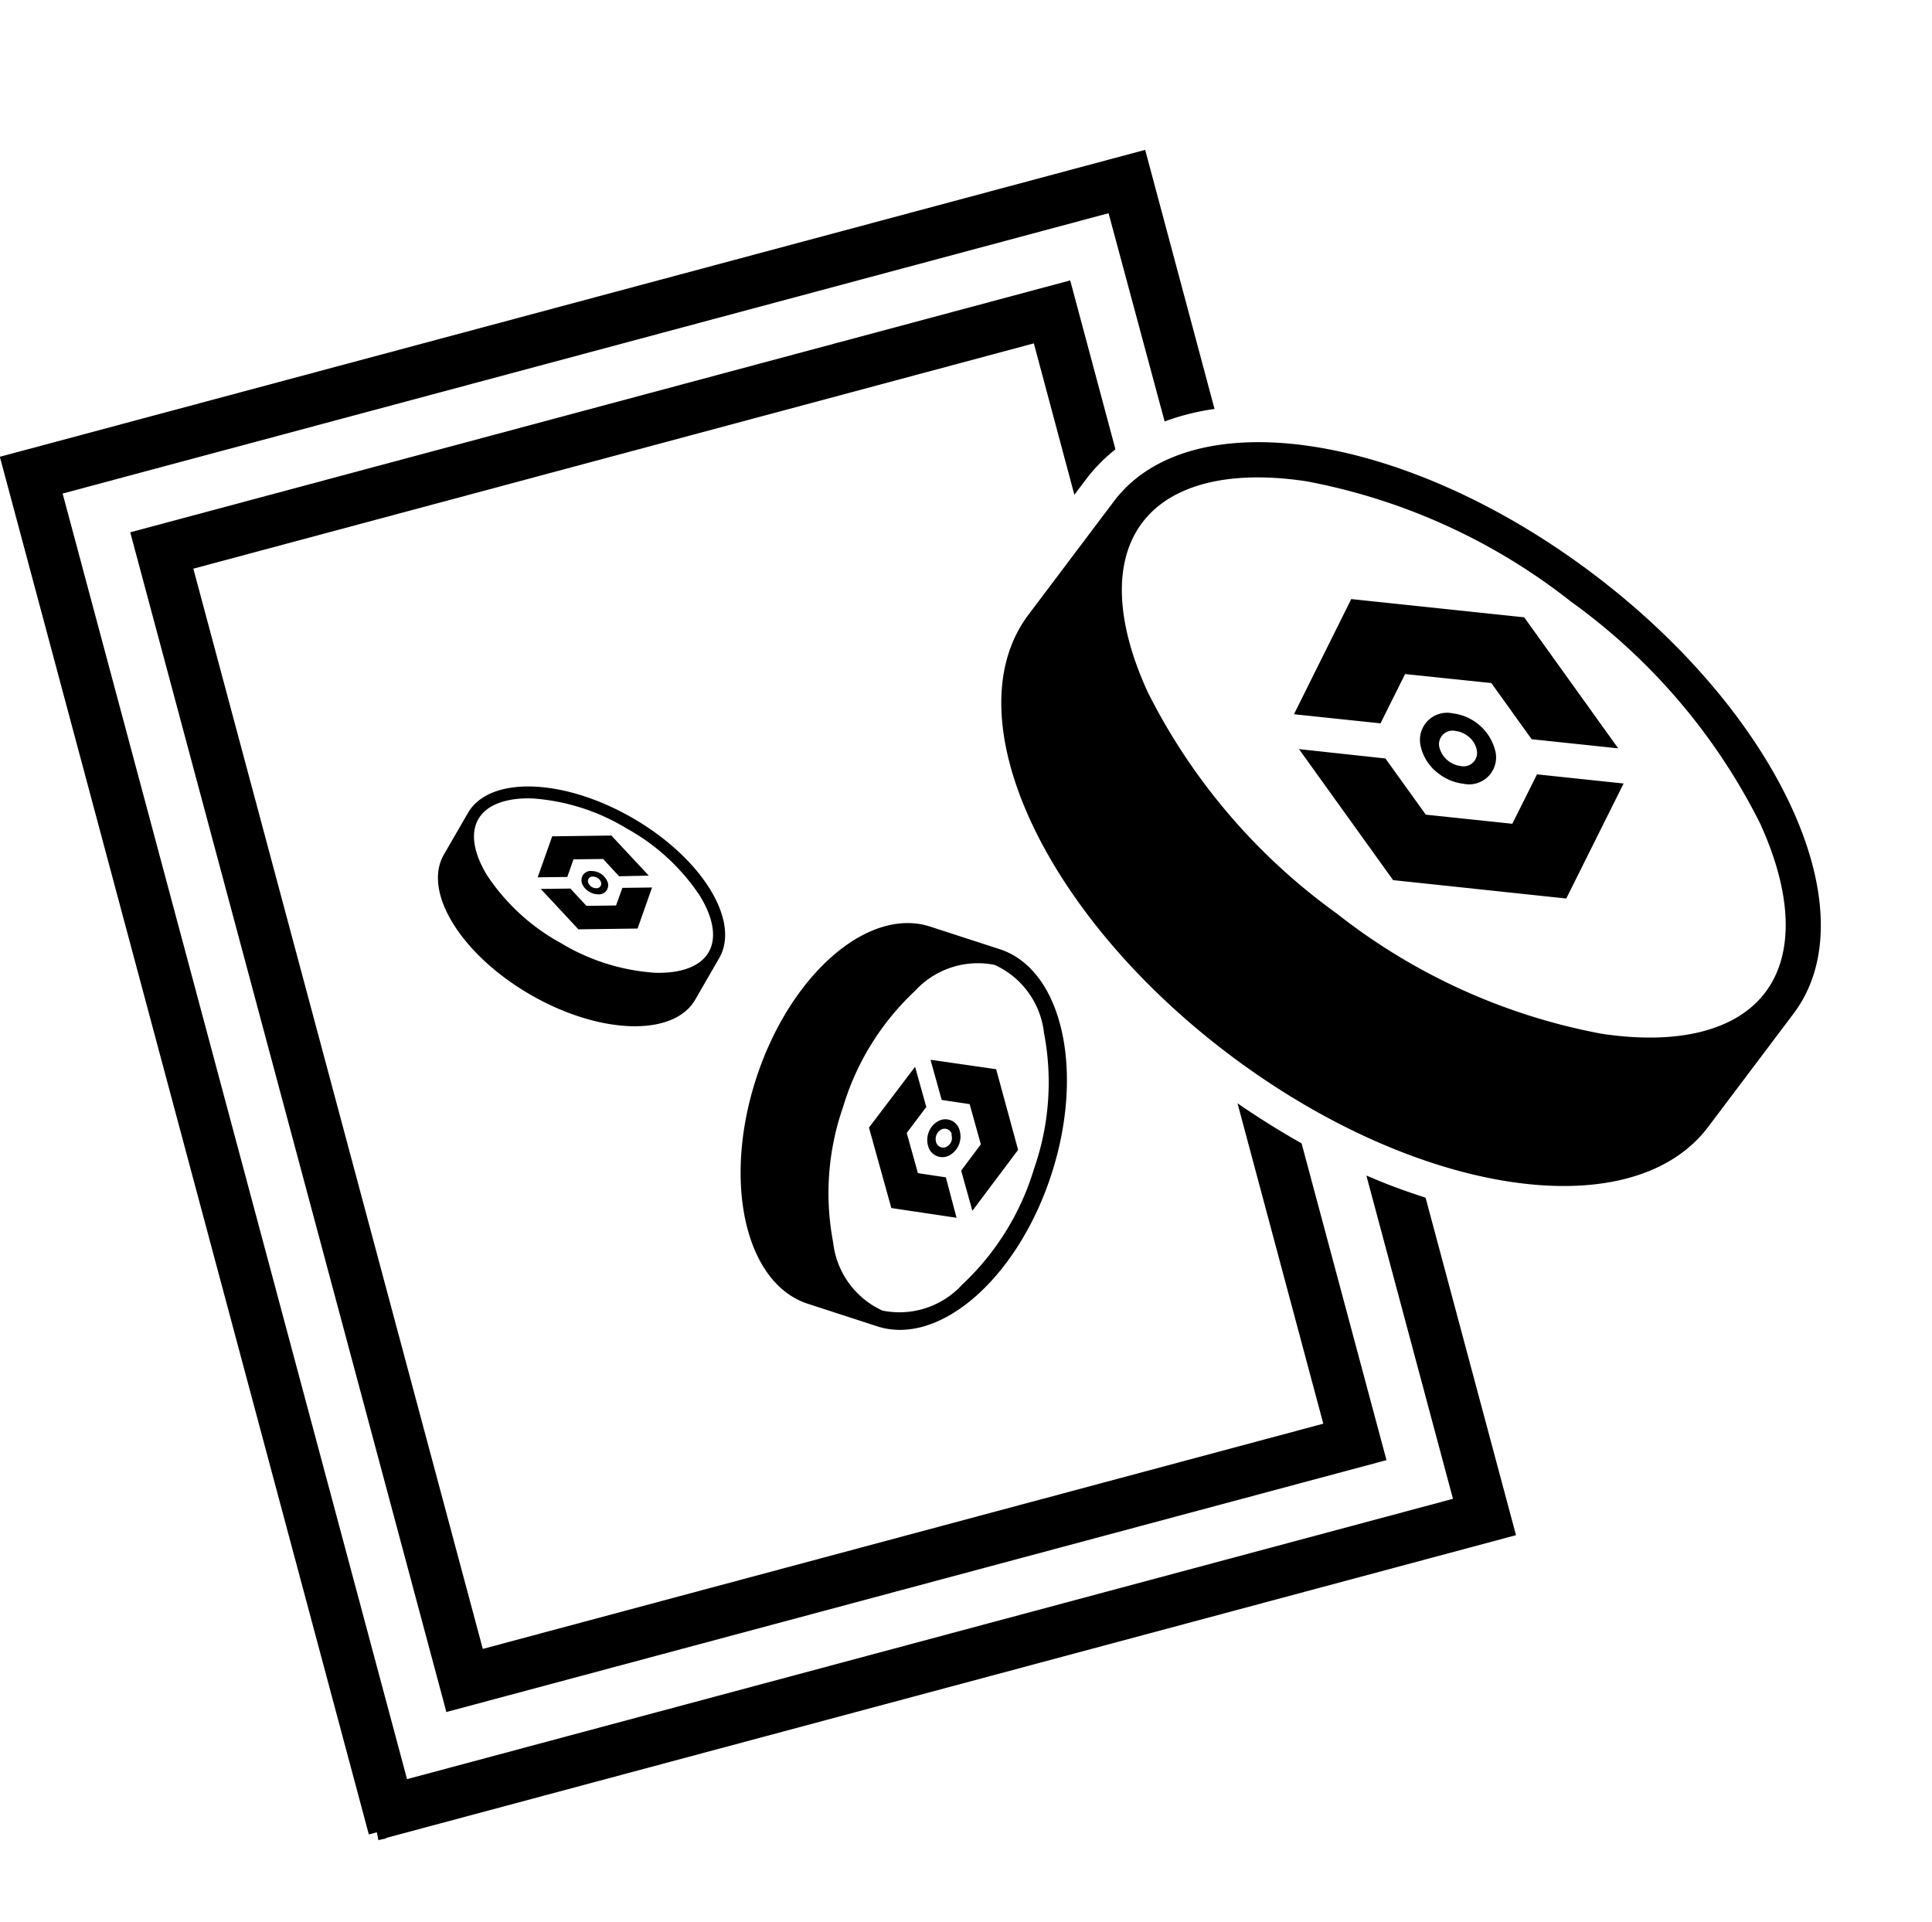 <svg id="ico_workmint" xmlns="http://www.w3.org/2000/svg" width="24.122" height="24" viewBox="0 0 24.122 24">
  <rect id="長方形_750" data-name="長方形 750" width="24" height="24" transform="translate(0.122)" fill="none"/>
  <g id="グループ_1803" data-name="グループ 1803" transform="translate(-233.265 -2770.411)">
    <g id="グループ_1802" data-name="グループ 1802" transform="translate(233.387 2772.411)">
      <path id="前面オブジェクトで型抜き_35" data-name="前面オブジェクトで型抜き 35" d="M1334.725-2771.9h0l-.02-.1-.1.026-4.607-17.2,14.3-3.832.866,3.235a2.969,2.969,0,0,0-.623.156l-.7-2.6-13.059,3.5,4.3,16.051,13.059-3.5-1.081-4.036c.083.035.177.075.291.119.148.057.3.11.448.157l1.129,4.214-14.107,3.78v.006l-.1.022Zm.848-1.6h0l-.026-.1-3.921-14.631,11.736-3.145.565,2.109a2.073,2.073,0,0,0-.371.379l-.142.188-.506-1.89-10.494,2.813,3.614,13.487,10.494-2.812-1.071-4c.255.176.522.343.8.5l1.06,3.955-11.734,3.144Z" transform="translate(-1330.122 2792.877)" />
      <path id="合体_34" data-name="合体 34" d="M0,2.394V1.482C0,.665,1.11,0,2.475,0S4.951.665,4.951,1.482v.912c0,.817-1.11,1.482-2.475,1.482S0,3.211,0,2.394ZM.823.634a1.063,1.063,0,0,0-.617.847,1.063,1.063,0,0,0,.617.847,3.267,3.267,0,0,0,1.652.406,3.268,3.268,0,0,0,1.652-.406,1.063,1.063,0,0,0,.617-.847A1.063,1.063,0,0,0,4.128.634,3.269,3.269,0,0,0,2.475.228,3.268,3.268,0,0,0,.823.634Zm.9,1.4.434-.288.384.132.434-.288-.058-.348L3.356.959l.136.812-.869.576Zm-.284-.972L2.312.49l.9.308-.434.288L2.39.954l-.434.288.058.348-.434.288Zm.832.48-.017-.021a.184.184,0,0,1,.058-.265.269.269,0,0,1,.337.035.184.184,0,0,1-.041.286.267.267,0,0,1-.147.043A.257.257,0,0,1,2.276,1.546Zm.115-.206a.092.092,0,0,0-.021.143.135.135,0,0,0,.168.017.092.092,0,0,0,.029-.132l-.009-.01a.128.128,0,0,0-.095-.039A.134.134,0,0,0,2.391,1.34Z" transform="matrix(-0.309, 0.951, -0.951, -0.309, 13.77, 10.309)" />
      <path id="合体_37" data-name="合体 37" d="M0,1.574v-.6C0,.437.813,0,1.812,0S3.623.437,3.623.974v.6c0,.537-.813.974-1.812.974S0,2.111,0,1.574ZM.6.417C.311.574.151.772.151.974s.16.4.451.557A2.608,2.608,0,0,0,1.812,1.8a2.609,2.609,0,0,0,1.209-.267c.291-.157.451-.354.451-.557s-.16-.4-.451-.557A2.609,2.609,0,0,0,1.812.15,2.609,2.609,0,0,0,.6.417Zm.662.923.318-.189.281.087.318-.189L2.138.819,2.456.63l.1.534-.635.378ZM1.057.7,1.692.322l.655.2L2.03.714,1.749.627,1.431.816l.043.229-.318.189Zm.609.316L1.653,1A.114.114,0,0,1,1.7.829a.214.214,0,0,1,.246.023.114.114,0,0,1-.03.188.212.212,0,0,1-.108.028A.2.2,0,0,1,1.665,1.016ZM1.749.881a.057.057,0,0,0-.015.094.107.107,0,0,0,.123.011A.057.057,0,0,0,1.879.9L1.873.893A.1.1,0,0,0,1.8.867.106.106,0,0,0,1.749.881Z" transform="translate(6.207 7.307) rotate(30)" />
      <path id="合体_45" data-name="合体 45" d="M0,4.647V2.877C0,1.291,2.382,0,5.311,0s5.311,1.291,5.311,2.877v1.77c0,1.586-2.382,2.877-5.311,2.877S0,6.233,0,4.647ZM1.766,1.232C.913,1.694.443,2.278.443,2.877s.47,1.183,1.324,1.645a7.6,7.6,0,0,0,3.545.789,7.6,7.6,0,0,0,3.545-.789c.854-.462,1.324-1.047,1.324-1.645s-.47-1.183-1.324-1.645A7.6,7.6,0,0,0,5.311.443,7.6,7.6,0,0,0,1.766,1.232Zm1.94,2.724L4.638,3.4l.824.257.931-.559L6.268,2.42,7.2,1.861l.292,1.577L5.628,4.555ZM3.1,2.068,4.961.951l1.921.6-.931.559-.824-.257L4.2,2.411l.125.676-.931.559ZM4.882,3a.451.451,0,0,1-.037-.041.338.338,0,0,1,.125-.514.624.624,0,0,1,.722.068.337.337,0,0,1-.088.554.617.617,0,0,1-.316.084A.581.581,0,0,1,4.882,3Zm.247-.4a.169.169,0,0,0-.045.277.313.313,0,0,0,.361.033.168.168,0,0,0,.063-.256l-.018-.02a.29.29,0,0,0-.2-.076A.31.31,0,0,0,5.129,2.6Z" transform="matrix(0.799, 0.602, -0.602, 0.799, 15.517, 1.961)" />
    </g>
  </g>
</svg>

